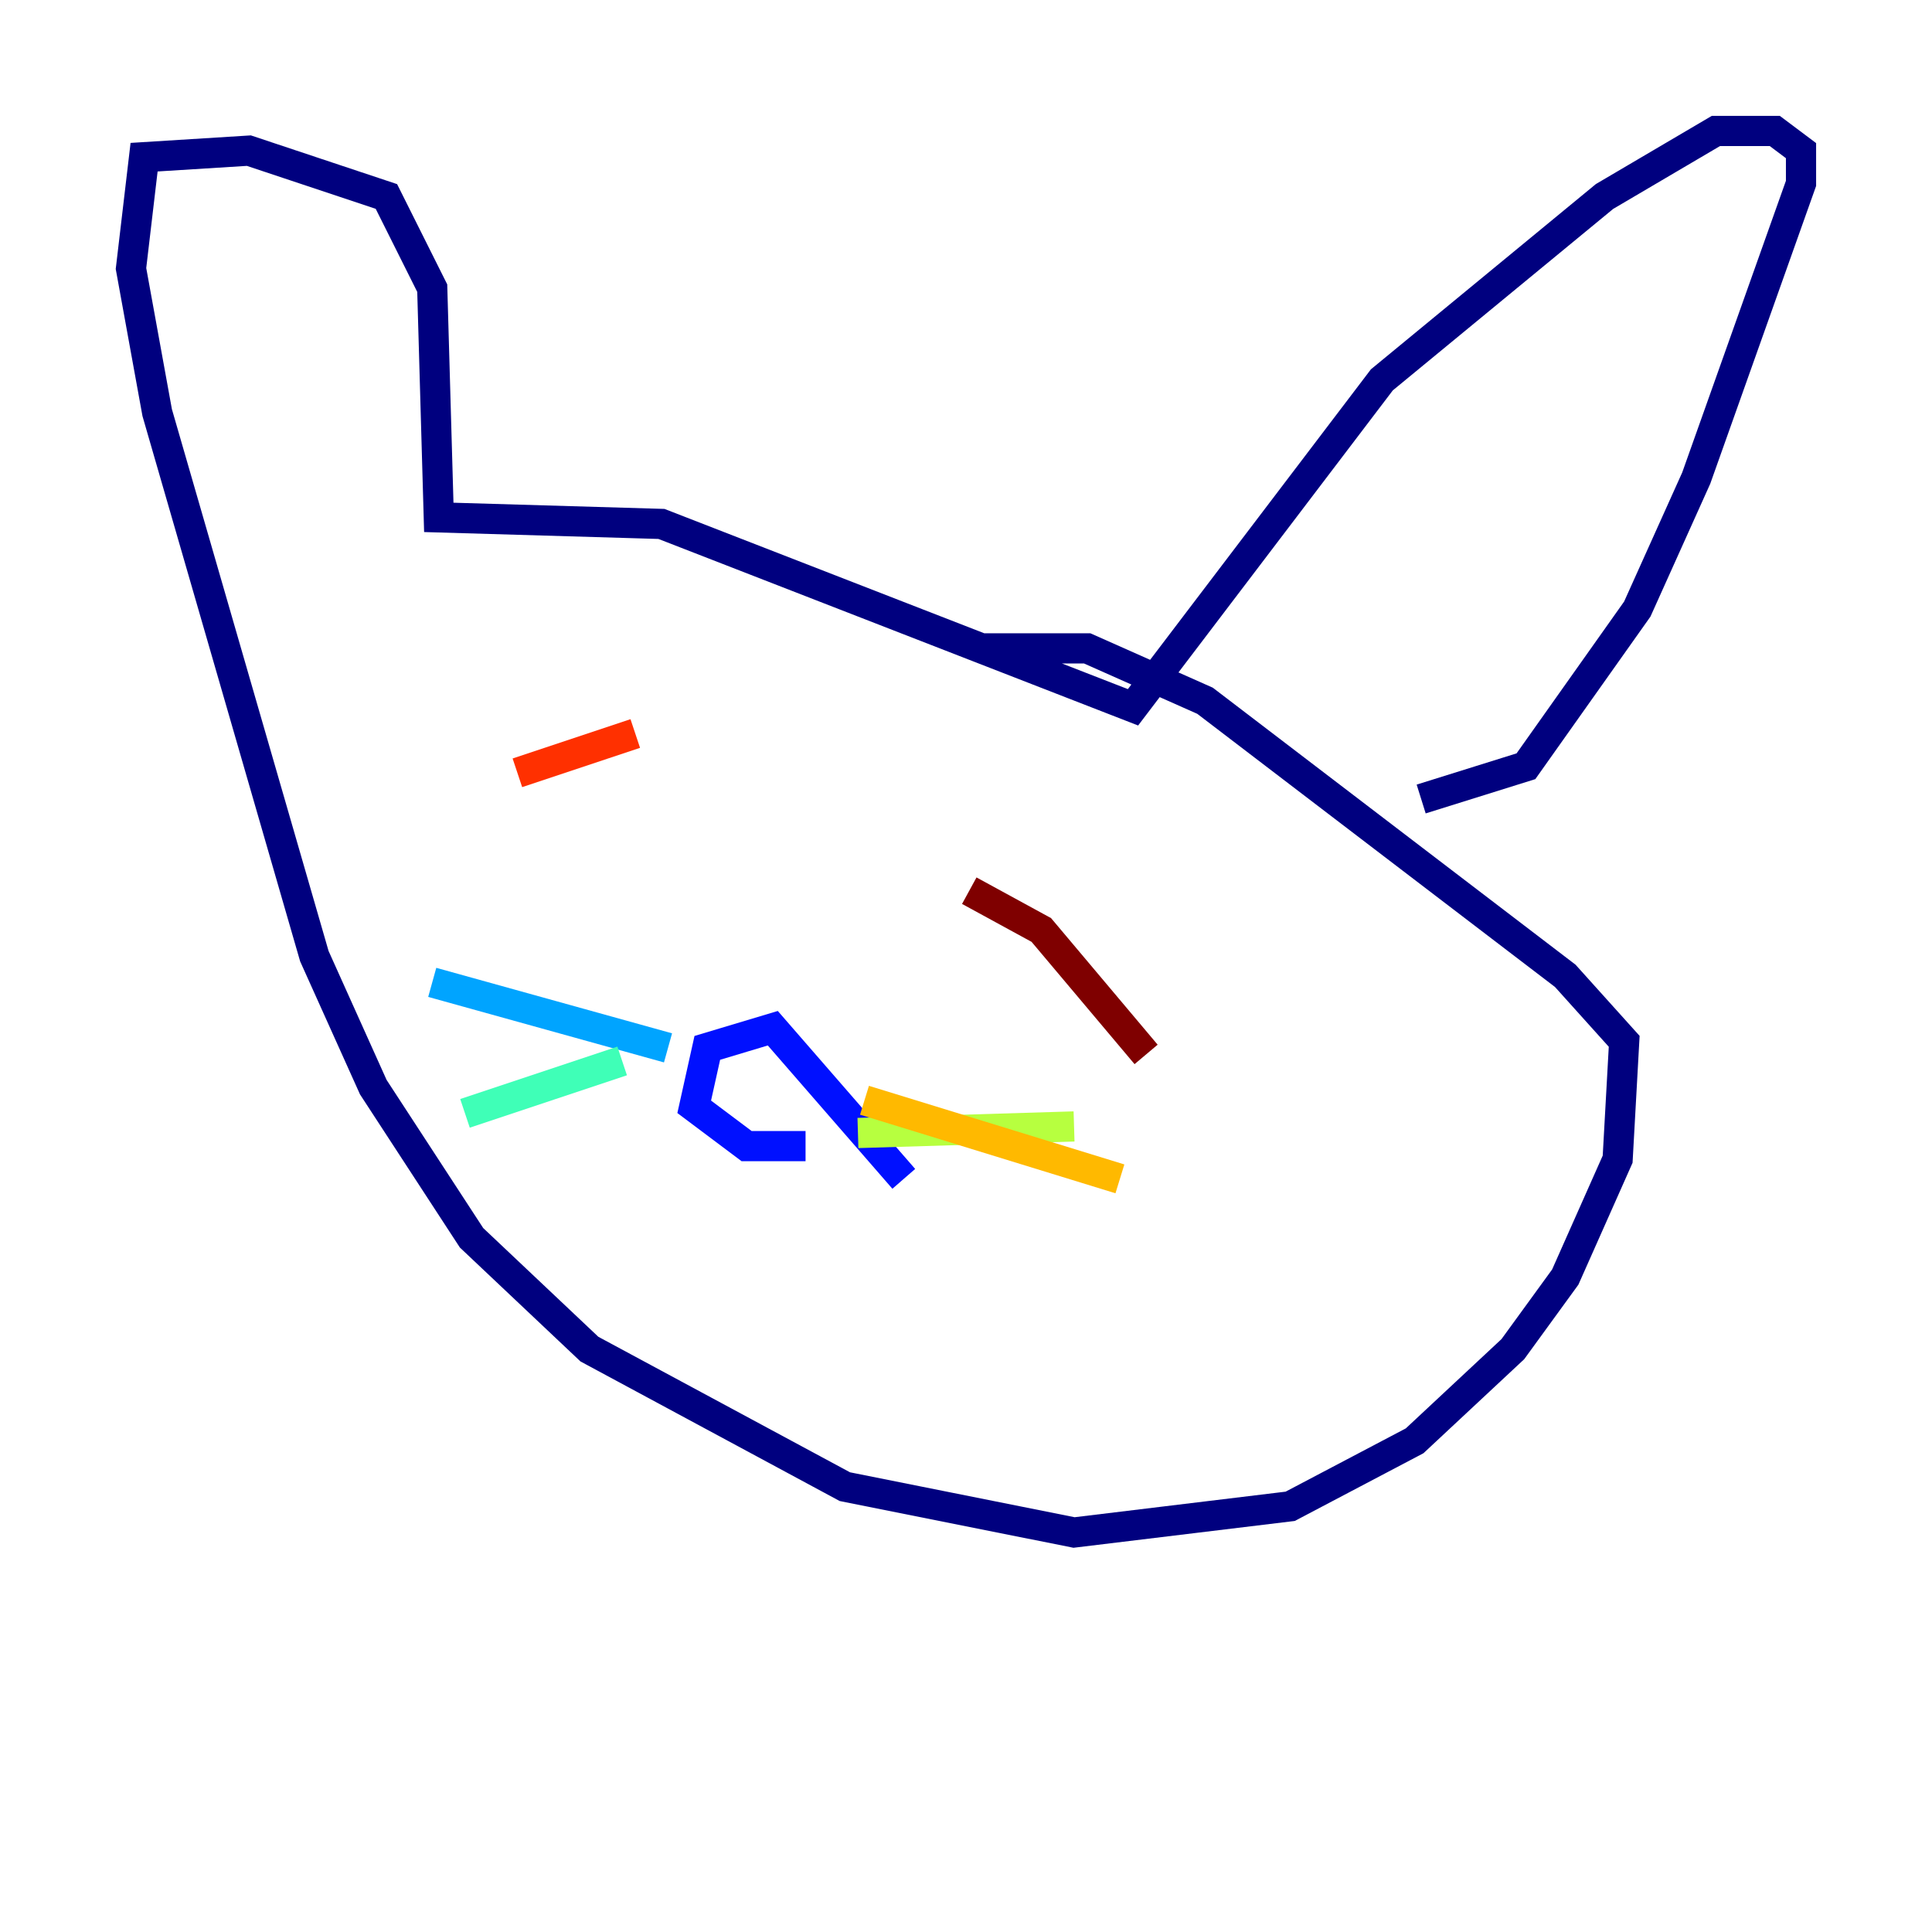 <?xml version="1.0" encoding="utf-8" ?>
<svg baseProfile="tiny" height="128" version="1.2" viewBox="0,0,128,128" width="128" xmlns="http://www.w3.org/2000/svg" xmlns:ev="http://www.w3.org/2001/xml-events" xmlns:xlink="http://www.w3.org/1999/xlink"><defs /><polyline fill="none" points="94.156,52.936 101.098,50.766 108.475,40.352 112.38,31.675 119.322,12.149 119.322,9.98 117.586,8.678 113.681,8.678 106.305,13.017 91.552,25.166 75.064,46.861 43.824,34.712 29.071,34.278 28.637,19.091 25.6,13.017 16.488,9.98 9.546,10.414 8.678,17.79 10.414,27.336 20.827,63.349 24.732,72.027 31.241,82.007 39.051,89.383 55.973,98.495 71.159,101.532 85.478,99.797 93.722,95.458 100.231,89.383 103.702,84.61 107.173,76.8 107.607,68.99 103.702,64.651 79.837,46.427 72.027,42.956 65.085,42.956" stroke="#00007f" stroke-width="2" /><polyline fill="none" points="59.878,78.102 51.2,68.122 46.861,69.424 45.993,73.329 49.464,75.932 53.37,75.932" stroke="#0010ff" stroke-width="2" /><polyline fill="none" points="44.258,69.424 28.637,65.085" stroke="#00a4ff" stroke-width="2" /><polyline fill="none" points="41.22,70.291 30.807,73.763" stroke="#3fffb7" stroke-width="2" /><polyline fill="none" points="56.841,75.064 71.159,74.63" stroke="#b7ff3f" stroke-width="2" /><polyline fill="none" points="57.275,72.895 74.197,78.102" stroke="#ffb900" stroke-width="2" /><polyline fill="none" points="42.088,48.597 34.278,51.2" stroke="#ff3000" stroke-width="2" /><polyline fill="none" points="64.217,59.01 68.99,61.614 75.932,69.858" stroke="#7f0000" stroke-width="2" /></svg>
